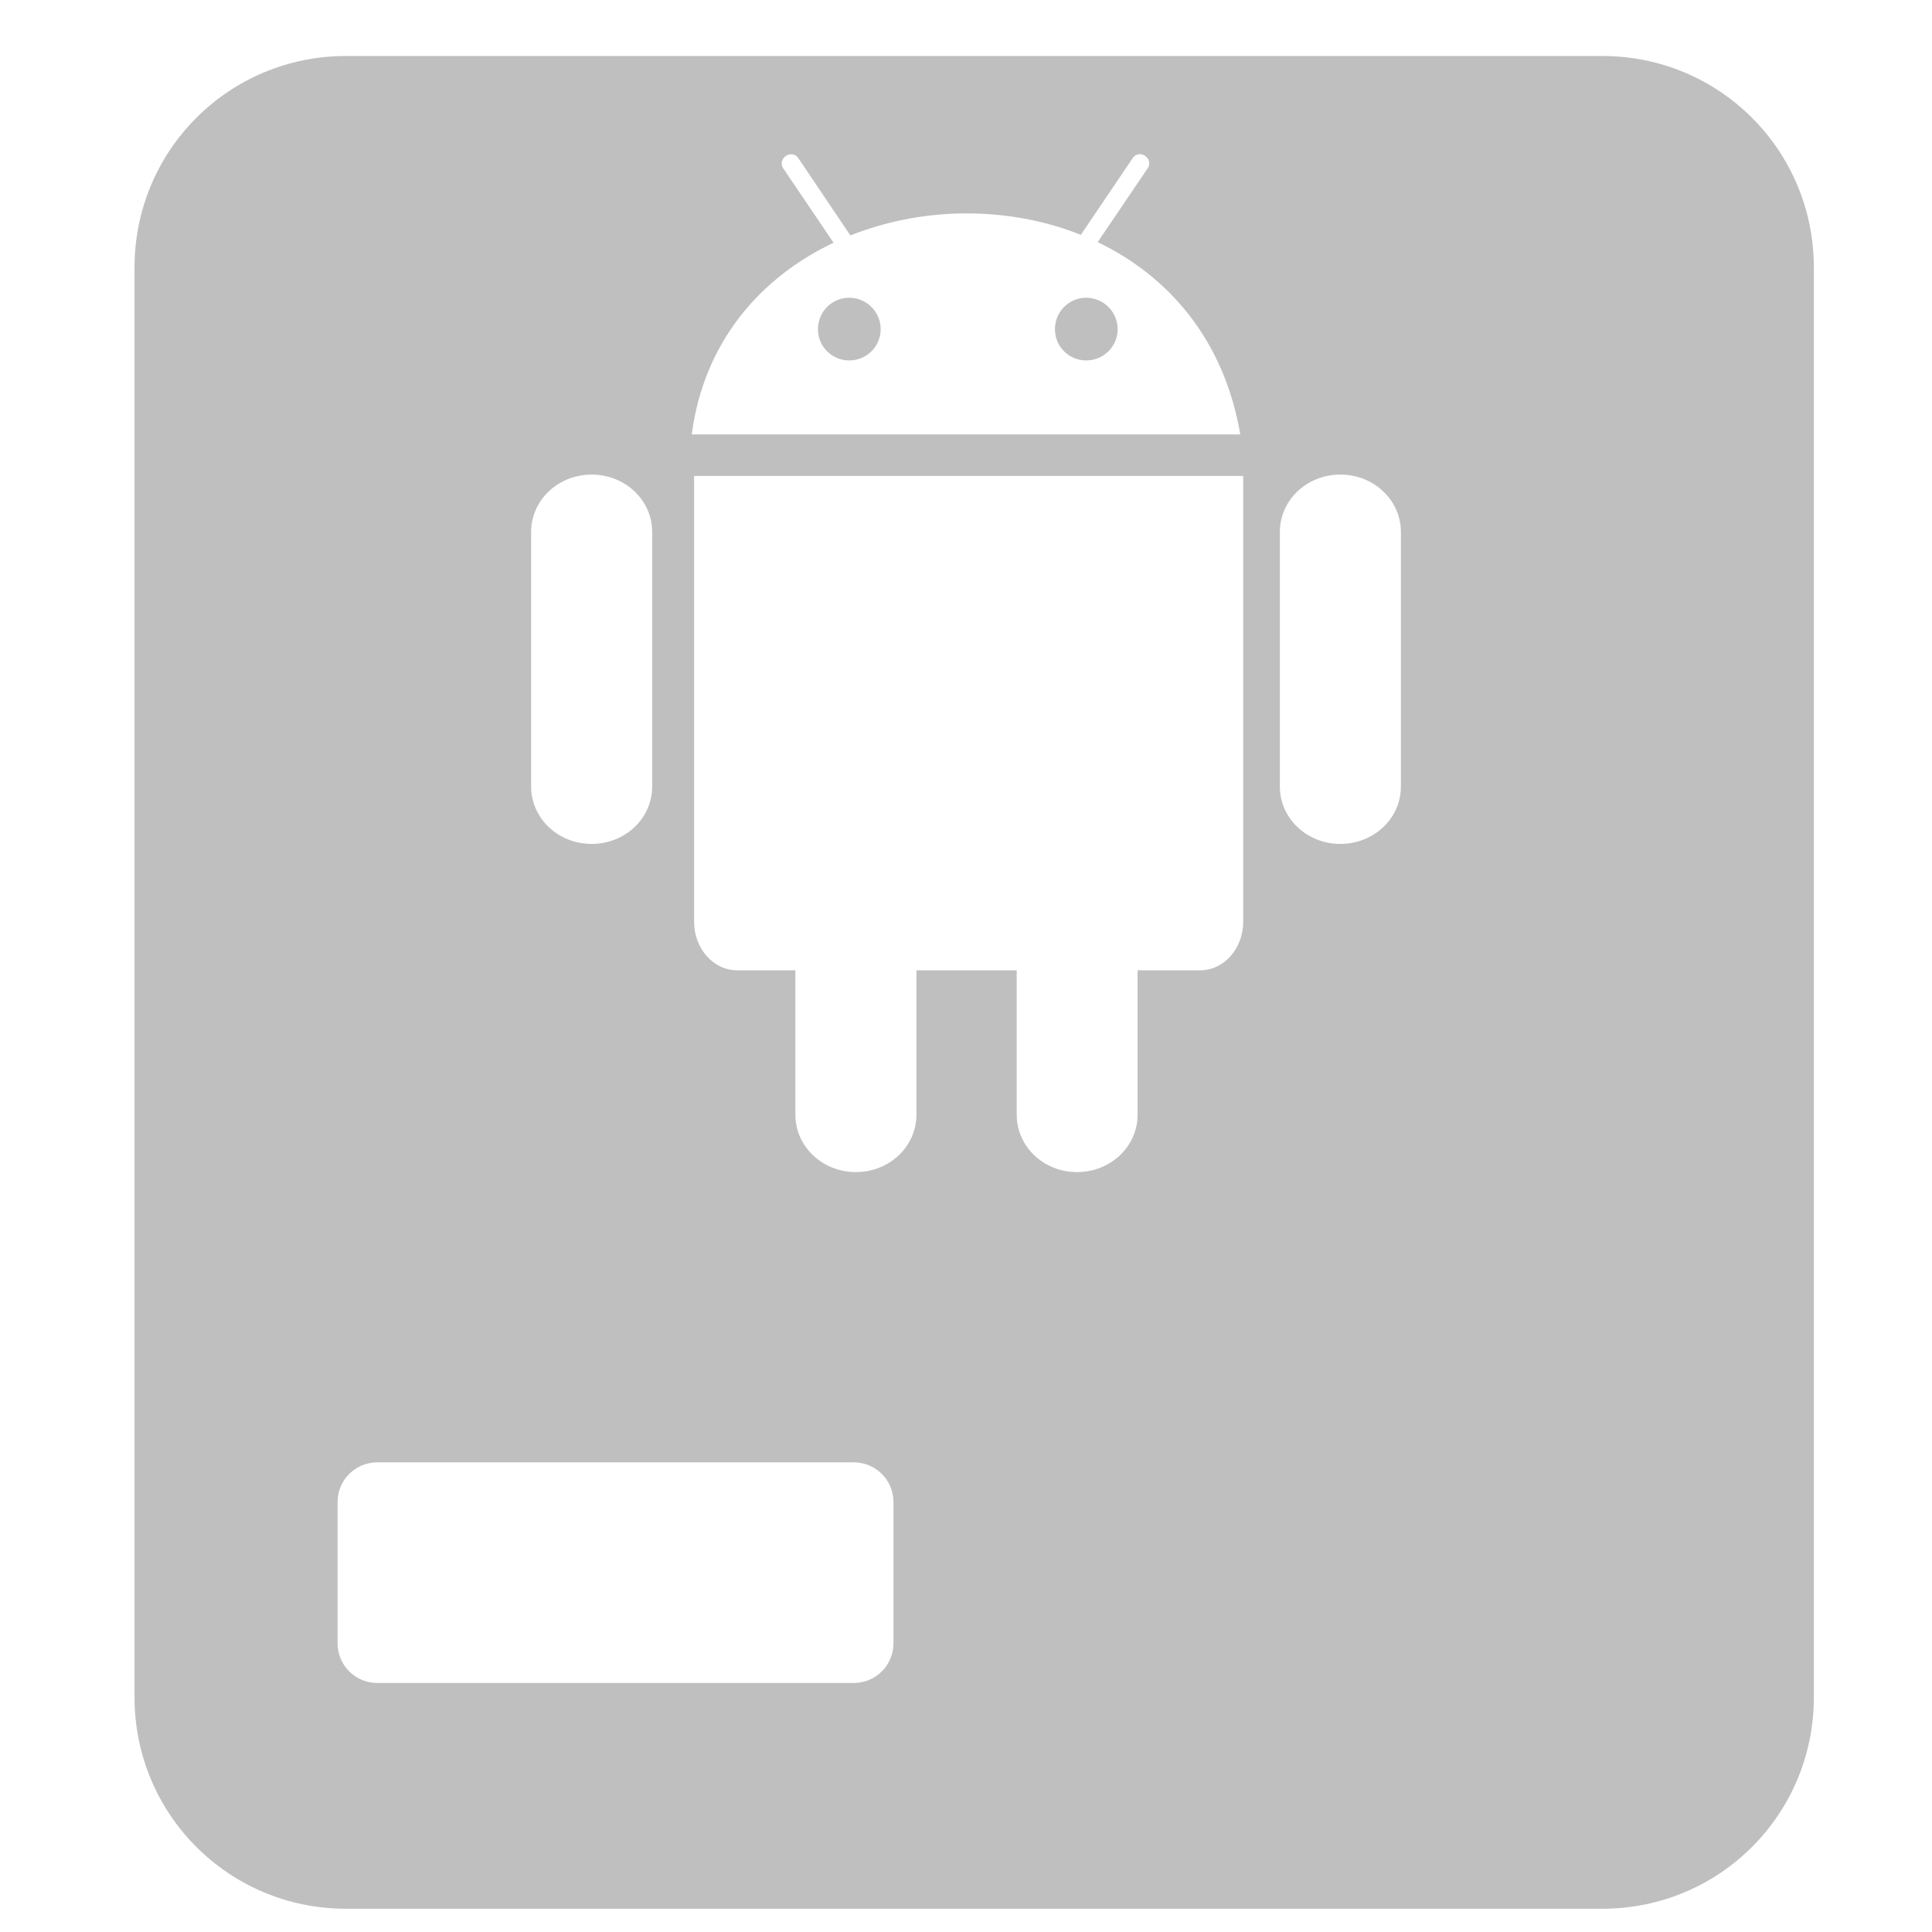 <?xml version="1.0" encoding="UTF-8" standalone="no"?>
<svg
   xmlns:dc="http://purl.org/dc/elements/1.1/"
   xmlns:cc="http://creativecommons.org/ns#"
   xmlns:rdf="http://www.w3.org/1999/02/22-rdf-syntax-ns#"
   xmlns:svg="http://www.w3.org/2000/svg"
   xmlns="http://www.w3.org/2000/svg"
   xmlns:sodipodi="http://sodipodi.sourceforge.net/DTD/sodipodi-0.dtd"
   xmlns:inkscape="http://www.inkscape.org/namespaces/inkscape"
   viewBox="0 0 512 512"
   id="svg2"
   version="1.1"
   inkscape:version="0.91 r"
   sodipodi:docname="application-vnd.android.package-archive.svg">
  <defs
     id="defs28" />
  <sodipodi:namedview
     pagecolor="#ffffff"
     bordercolor="#666666"
     borderopacity="1"
     objecttolerance="10"
     gridtolerance="10"
     guidetolerance="10"
     inkscape:pageopacity="0"
     inkscape:pageshadow="2"
     inkscape:window-width="1680"
     inkscape:window-height="998"
     id="namedview26"
     showgrid="false"
     inkscape:zoom="0.4609375"
     inkscape:cx="256"
     inkscape:cy="256"
     inkscape:window-x="0"
     inkscape:window-y="0"
     inkscape:window-maximized="1"
     inkscape:current-layer="svg2" />
  <path
     style="fill:#BFBFBF;fill-opacity:1"
     d="M 91.711 14.84 C 60.654 14.84 35.65 39.841 35.65 70.898 L 35.65 449.779 C 35.65 480.837 60.654 505.84 91.711 505.84 L 424.631 505.84 C 455.688 505.84 480.691 480.837 480.691 449.779 L 480.691 70.898 C 480.691 39.841 455.688 14.84 424.631 14.84 L 91.711 14.84 z M 302.16 40.844 C 302.616 40.857 303.056 41.036 303.471 41.316 C 304.577 42.063 304.909 43.471 304.205 44.514 L 290.891 64.174 C 309.568 73.099 324.392 89.939 328.688 115.129 L 183.316 115.129 C 186.525 90.561 201.592 73.466 220.904 64.33 L 207.535 44.566 C 206.831 43.523 207.164 42.062 208.27 41.316 C 209.376 40.569 210.816 40.797 211.52 41.84 L 225.359 62.391 C 234.549 58.738 244.541 56.759 254.561 56.57 C 265.448 56.365 276.404 58.222 286.434 62.232 L 300.221 41.84 C 300.661 41.188 301.401 40.823 302.16 40.844 z M 225.051 78.904 C 220.455 78.904 216.768 82.642 216.768 87.238 C 216.768 91.834 220.455 95.521 225.051 95.521 C 229.646 95.521 233.385 91.834 233.385 87.238 C 233.385 82.643 229.647 78.904 225.051 78.904 z M 287.854 78.904 C 283.258 78.904 279.57 82.642 279.57 87.238 C 279.57 91.834 283.258 95.521 287.854 95.521 C 292.449 95.521 296.188 91.834 296.188 87.238 C 296.188 82.643 292.45 78.904 287.854 78.904 z M 156.793 125.77 C 165.675 125.77 172.832 132.544 172.832 140.973 L 172.832 208.443 C 172.832 216.873 165.677 223.646 156.793 223.646 C 147.911 223.646 140.754 216.872 140.754 208.443 L 140.754 140.973 C 140.754 132.543 147.909 125.77 156.793 125.77 z M 355.213 125.77 C 364.095 125.77 371.254 132.544 371.254 140.973 L 371.254 208.443 C 371.254 216.873 364.097 223.646 355.213 223.646 C 346.331 223.646 339.174 216.872 339.174 208.443 L 339.174 140.973 C 339.174 132.543 346.329 125.77 355.213 125.77 z M 183.936 126.127 L 329.465 126.127 L 329.465 244.246 C 329.465 251.386 324.355 257.143 318.037 257.143 L 301.471 257.143 L 301.471 295.412 C 301.471 303.842 294.316 310.615 285.432 310.615 C 276.548 310.615 269.441 303.841 269.441 295.412 L 269.441 257.143 L 242.863 257.143 L 242.863 295.412 C 242.863 303.842 235.706 310.615 226.822 310.615 C 217.94 310.615 210.783 303.841 210.783 295.412 L 210.783 257.143 L 195.371 257.143 C 189.053 257.143 183.943 251.386 183.943 244.246 L 183.943 126.137 L 183.936 126.127 z M 99.982 387.539 L 226.258 387.539 C 232.088 387.539 236.779 392.233 236.779 398.062 L 236.779 435.477 C 236.779 441.306 232.088 446 226.258 446 L 99.982 446 C 94.153 446 89.461 441.306 89.461 435.477 L 89.461 398.062 C 89.461 392.233 94.153 387.539 99.982 387.539 z "
     id="rect12" />
</svg>
